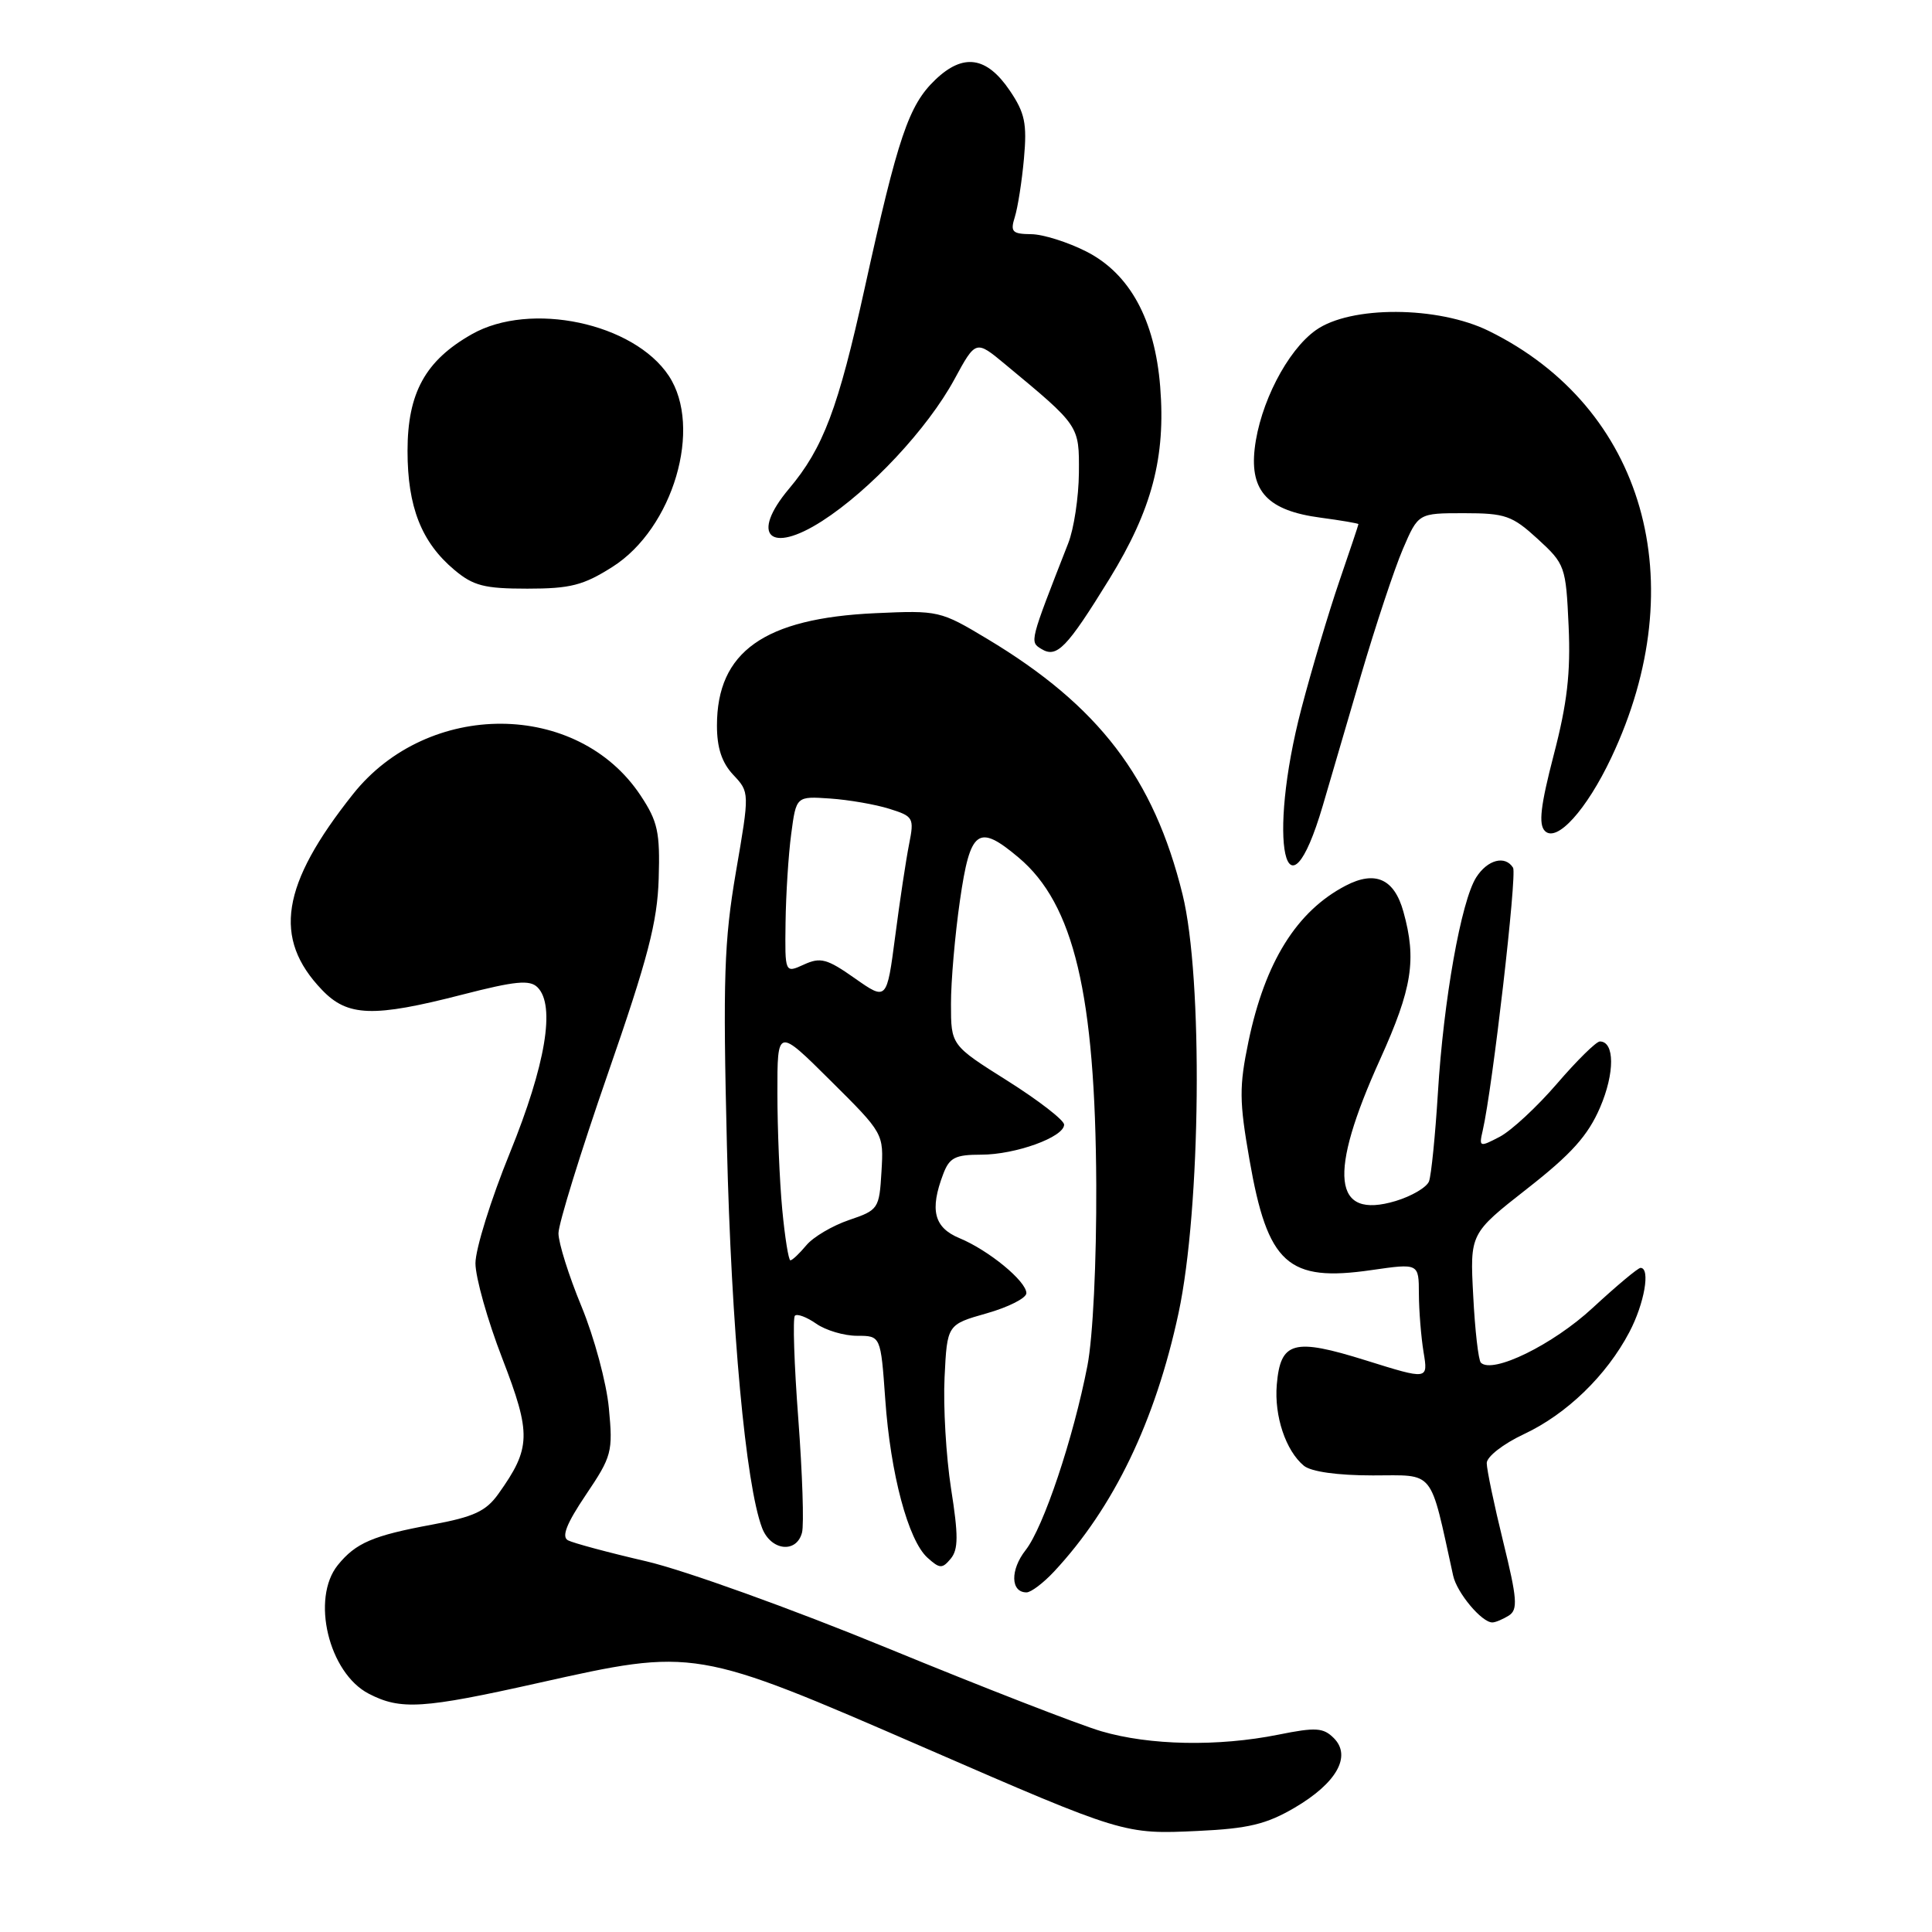 <?xml version="1.0" encoding="UTF-8" standalone="no"?>
<!DOCTYPE svg PUBLIC "-//W3C//DTD SVG 1.1//EN" "http://www.w3.org/Graphics/SVG/1.1/DTD/svg11.dtd" >
<svg xmlns="http://www.w3.org/2000/svg" xmlns:xlink="http://www.w3.org/1999/xlink" version="1.1" viewBox="0 0 256 256">
 <g >
 <path fill="currentColor"
d=" M 171.53 239.54 C 177.11 236.27 179.12 232.70 176.74 230.31 C 175.35 228.92 174.35 228.85 169.40 229.85 C 161.39 231.46 152.32 231.28 145.93 229.40 C 142.94 228.52 130.21 223.57 117.63 218.40 C 104.93 213.18 90.69 208.06 85.63 206.88 C 80.61 205.72 75.94 204.46 75.26 204.10 C 74.38 203.63 75.06 201.89 77.64 198.06 C 81.07 192.97 81.23 192.38 80.68 186.60 C 80.37 183.24 78.73 177.18 77.05 173.11 C 75.37 169.05 74.00 164.69 74.00 163.42 C 74.00 162.16 76.94 152.66 80.53 142.31 C 85.86 126.96 87.10 122.20 87.28 116.43 C 87.47 110.27 87.16 108.85 84.89 105.42 C 76.55 92.81 56.73 92.71 46.78 105.22 C 37.24 117.22 36.11 124.34 42.67 131.17 C 46.06 134.72 49.46 134.83 61.23 131.80 C 68.30 129.98 70.20 129.80 71.23 130.83 C 73.62 133.22 72.31 141.07 67.57 152.74 C 65.05 158.92 63.00 165.51 63.00 167.39 C 63.00 169.26 64.60 174.95 66.56 180.01 C 70.42 190.01 70.37 191.87 66.05 197.93 C 64.40 200.25 62.80 200.99 57.26 202.02 C 49.41 203.47 47.15 204.44 44.77 207.37 C 41.18 211.80 43.55 221.68 48.87 224.43 C 53.09 226.61 56.01 226.43 71.34 223.00 C 92.10 218.36 92.05 218.35 122.64 231.64 C 148.86 243.04 148.96 243.07 158.72 242.61 C 165.40 242.30 167.80 241.72 171.53 239.54 Z  M 199.93 214.07 C 201.15 213.29 201.04 211.86 199.18 204.28 C 197.98 199.40 197.00 194.71 197.00 193.87 C 197.00 193.02 199.18 191.32 201.93 190.03 C 207.59 187.38 212.87 182.27 215.90 176.51 C 217.89 172.73 218.72 168.00 217.38 168.00 C 217.04 168.00 214.20 170.38 211.05 173.29 C 205.78 178.18 197.77 182.10 196.22 180.56 C 195.90 180.24 195.44 176.26 195.21 171.71 C 194.77 163.45 194.77 163.45 202.35 157.51 C 208.22 152.92 210.41 150.48 212.02 146.74 C 213.98 142.18 213.96 138.00 211.99 138.00 C 211.51 138.00 208.95 140.52 206.31 143.59 C 203.66 146.67 200.25 149.83 198.72 150.63 C 196.04 152.03 195.96 152.00 196.47 149.79 C 197.77 144.15 201.03 115.86 200.49 114.98 C 199.45 113.30 197.11 113.90 195.61 116.25 C 193.61 119.38 191.27 132.56 190.53 144.80 C 190.18 150.46 189.65 155.74 189.35 156.54 C 189.04 157.33 187.05 158.50 184.93 159.14 C 176.59 161.64 175.94 155.67 182.87 140.37 C 187.13 130.95 187.73 127.16 185.96 120.81 C 184.75 116.44 182.23 115.31 178.30 117.36 C 171.82 120.74 167.63 127.46 165.43 138.00 C 164.19 143.98 164.20 145.89 165.56 153.66 C 167.97 167.50 170.63 169.91 181.75 168.29 C 188.00 167.39 188.00 167.39 188.01 171.44 C 188.02 173.67 188.30 177.15 188.63 179.17 C 189.24 182.84 189.24 182.84 180.99 180.26 C 171.40 177.26 169.67 177.73 169.18 183.48 C 168.83 187.64 170.37 192.23 172.77 194.22 C 173.74 195.01 177.22 195.50 181.91 195.50 C 190.23 195.50 189.40 194.46 192.55 208.78 C 193.05 211.07 196.36 215.01 197.75 214.98 C 198.16 214.98 199.14 214.56 199.93 214.07 Z  M 139.66 208.25 C 147.58 199.76 153.08 188.33 156.16 174.00 C 159.13 160.13 159.43 129.58 156.69 118.50 C 152.88 103.06 145.60 93.53 130.84 84.67 C 124.60 80.92 124.36 80.87 116.00 81.25 C 101.26 81.92 95.00 86.36 95.00 96.14 C 95.00 99.10 95.65 101.06 97.16 102.67 C 99.33 104.98 99.33 104.98 97.51 115.56 C 95.95 124.70 95.78 129.65 96.32 151.82 C 96.90 176.04 98.81 196.75 100.98 202.46 C 102.13 205.48 105.54 205.88 106.27 203.08 C 106.55 202.02 106.32 195.24 105.78 188.02 C 105.23 180.79 105.03 174.64 105.33 174.34 C 105.63 174.04 106.90 174.52 108.16 175.40 C 109.42 176.28 111.85 177.00 113.57 177.00 C 116.70 177.00 116.70 177.00 117.30 185.41 C 117.99 195.30 120.34 204.09 122.89 206.40 C 124.52 207.87 124.85 207.89 125.98 206.53 C 126.99 205.31 127.00 203.45 126.02 197.25 C 125.36 192.99 124.97 186.35 125.16 182.50 C 125.50 175.51 125.50 175.51 130.75 174.02 C 133.64 173.20 136.00 172.00 136.00 171.35 C 136.00 169.77 131.00 165.66 127.13 164.06 C 123.76 162.66 123.17 160.33 124.98 155.57 C 125.80 153.39 126.57 153.00 130.01 153.00 C 134.56 153.00 141.00 150.67 141.00 149.02 C 141.00 148.43 137.63 145.82 133.51 143.22 C 126.01 138.50 126.01 138.50 126.01 133.05 C 126.00 130.06 126.54 123.87 127.20 119.30 C 128.56 109.88 129.61 109.12 134.97 113.63 C 142.30 119.79 145.14 131.76 145.26 157.00 C 145.30 167.26 144.82 177.17 144.09 180.96 C 142.22 190.59 138.27 202.38 135.90 205.40 C 133.84 208.02 133.90 211.00 136.02 211.00 C 136.61 211.00 138.25 209.76 139.66 208.25 Z  M 175.28 106.74 C 176.13 103.86 178.40 96.10 180.33 89.50 C 182.27 82.90 184.77 75.36 185.89 72.75 C 187.93 68.00 187.93 68.00 193.98 68.00 C 199.47 68.00 200.37 68.32 203.75 71.41 C 207.38 74.74 207.49 75.04 207.85 82.96 C 208.13 89.16 207.66 93.20 205.88 100.02 C 204.13 106.76 203.84 109.24 204.71 110.11 C 206.28 111.68 210.22 107.33 213.50 100.40 C 224.51 77.13 217.88 53.99 197.29 43.86 C 190.54 40.53 178.92 40.48 174.34 43.76 C 170.56 46.45 166.92 53.53 166.25 59.47 C 165.61 65.13 168.04 67.67 174.96 68.59 C 177.73 68.96 180.00 69.35 180.00 69.45 C 180.00 69.56 178.85 72.99 177.45 77.07 C 176.05 81.16 173.80 88.71 172.45 93.86 C 167.83 111.50 170.41 123.27 175.28 106.74 Z  M 147.01 76.70 C 152.64 67.54 154.48 60.58 153.73 51.22 C 153.02 42.35 149.70 36.27 143.97 33.34 C 141.51 32.09 138.21 31.04 136.63 31.03 C 134.12 31.00 133.85 30.72 134.47 28.75 C 134.86 27.51 135.41 24.02 135.68 21.00 C 136.10 16.36 135.80 14.95 133.80 12.00 C 130.73 7.47 127.63 7.02 123.92 10.58 C 120.41 13.94 118.99 18.13 114.58 38.16 C 111.07 54.10 109.09 59.37 104.55 64.76 C 99.37 70.92 101.99 73.50 108.92 69.05 C 115.28 64.97 122.92 56.79 126.46 50.27 C 129.30 45.04 129.30 45.04 133.19 48.27 C 143.09 56.48 143.00 56.35 142.96 62.67 C 142.93 65.88 142.30 70.08 141.54 72.00 C 136.41 85.11 136.43 85.03 137.97 85.98 C 140.03 87.25 141.33 85.91 147.01 76.70 Z  M 81.16 75.11 C 89.20 70.01 93.14 56.64 88.62 49.80 C 83.98 42.79 70.28 39.89 62.53 44.28 C 56.36 47.77 54.00 52.06 54.00 59.75 C 54.00 67.16 55.84 71.85 60.20 75.51 C 62.71 77.62 64.17 78.00 69.88 78.00 C 75.58 78.00 77.30 77.56 81.16 75.11 Z  M 103.65 160.25 C 103.30 156.54 103.01 149.60 103.01 144.84 C 103.00 136.18 103.00 136.18 110.05 143.19 C 117.10 150.19 117.10 150.19 116.80 155.25 C 116.51 160.17 116.39 160.34 112.50 161.66 C 110.30 162.41 107.75 163.91 106.84 165.01 C 105.93 166.10 104.98 167.00 104.73 167.00 C 104.49 167.00 104.00 163.96 103.65 160.25 Z  M 113.27 129.63 C 109.59 127.04 108.72 126.80 106.52 127.81 C 104.00 128.96 104.00 128.96 104.09 122.23 C 104.14 118.53 104.47 113.25 104.84 110.50 C 105.50 105.50 105.50 105.50 110.00 105.81 C 112.47 105.98 116.00 106.59 117.84 107.17 C 121.04 108.17 121.15 108.37 120.46 111.86 C 120.06 113.86 119.23 119.35 118.62 124.05 C 117.50 132.60 117.50 132.60 113.27 129.63 Z "/>
</g>
</svg>
